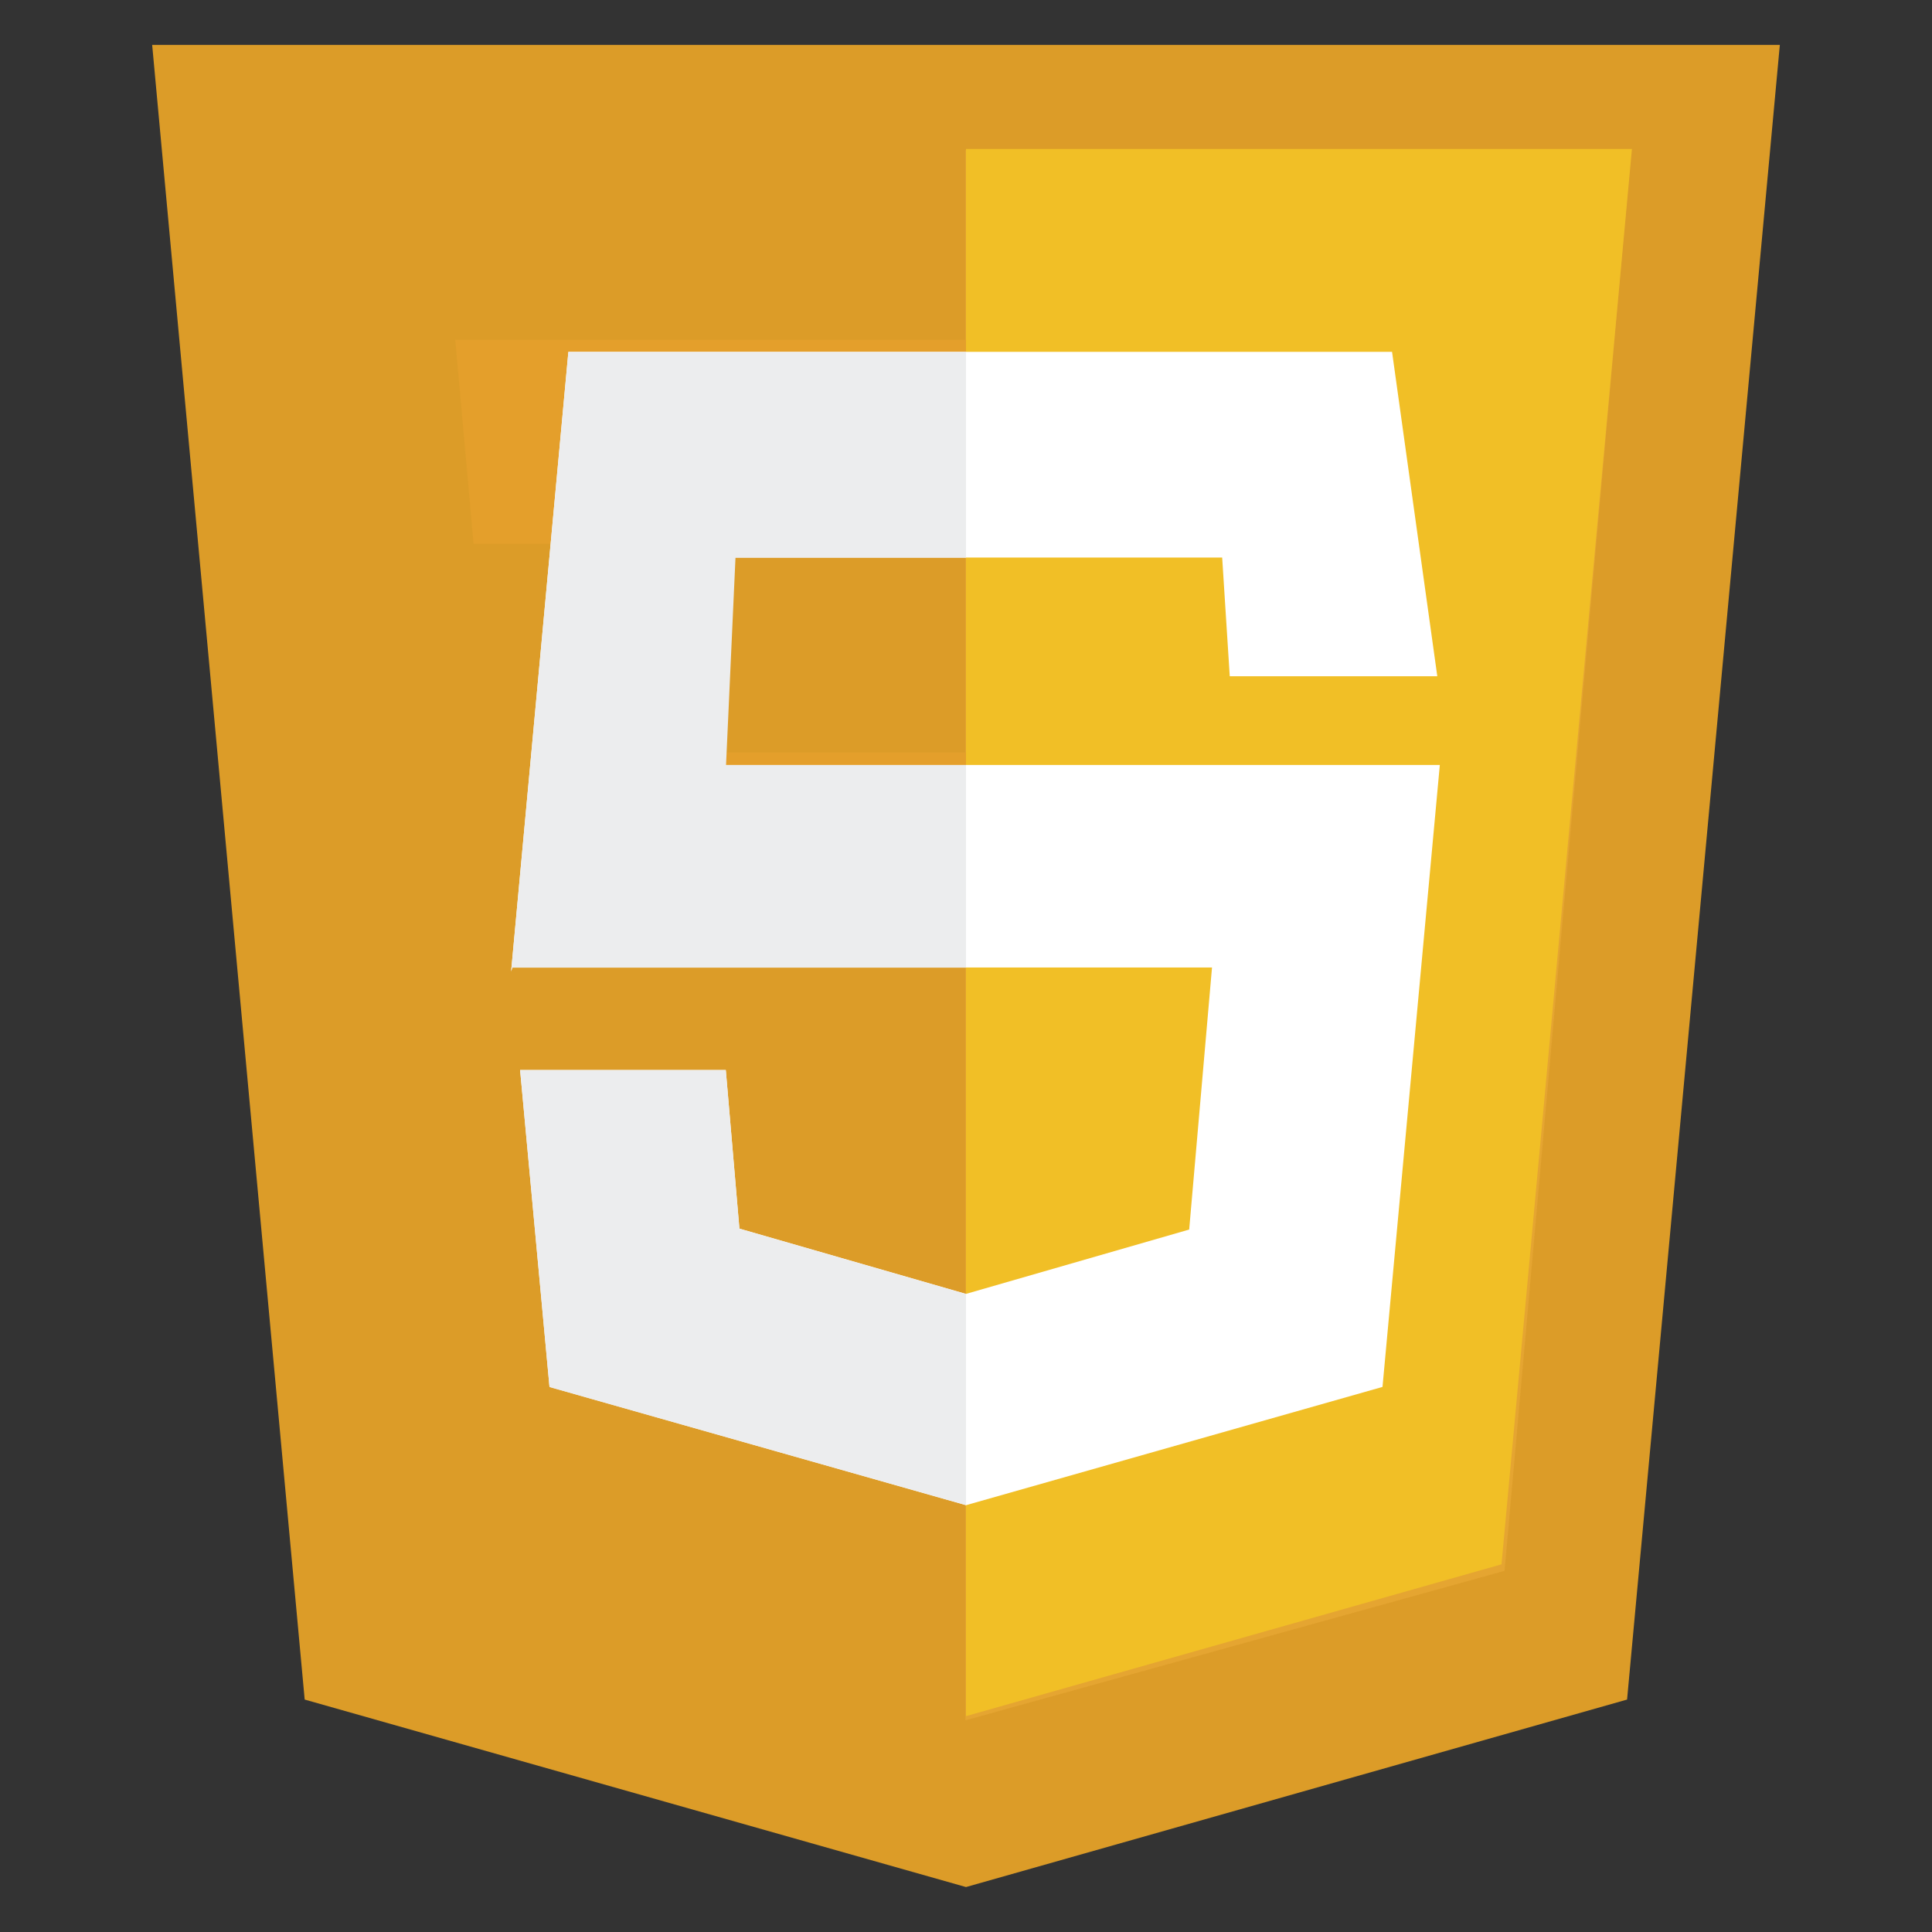<?xml version="1.0" encoding="UTF-8" standalone="no"?>
<!-- Generator: Adobe Illustrator 15.0.0, SVG Export Plug-In . SVG Version: 6.00 Build 0)  -->

<svg
   xmlns:dc="http://purl.org/dc/elements/1.1/"
   xmlns:cc="http://creativecommons.org/ns#"
   xmlns:rdf="http://www.w3.org/1999/02/22-rdf-syntax-ns#"
   xmlns:svg="http://www.w3.org/2000/svg"
   xmlns="http://www.w3.org/2000/svg"
   xmlns:sodipodi="http://sodipodi.sourceforge.net/DTD/sodipodi-0.dtd"
   xmlns:inkscape="http://www.inkscape.org/namespaces/inkscape"
   version="1.1"
   id="Layer_1"
   x="0px"
   y="0px"
   width="512px"
   height="512px"
   viewBox="0 0 512 512"
   enable-background="new 0 0 512 512"
   xml:space="preserve"
   inkscape:version="0.91 r13725"
   sodipodi:docname="javascript-icon.svg"><rect x="0" y="0" width="512" height="512" fill="#333333" stroke="none"/><defs
     id="defs19" /><sodipodi:namedview
     pagecolor="#ffffff"
     bordercolor="#666666"
     borderopacity="1"
     objecttolerance="10"
     gridtolerance="10"
     guidetolerance="10"
     inkscape:pageopacity="0"
     inkscape:pageshadow="2"
     inkscape:window-width="691"
     inkscape:window-height="480"
     id="namedview17"
     showgrid="false"
     inkscape:zoom="0.4609375"
     inkscape:cx="256"
     inkscape:cy="256"
     inkscape:window-x="0"
     inkscape:window-y="0"
     inkscape:window-maximized="0"
     inkscape:current-layer="Layer_1" /><title
     id="title3">Slice 1</title><description>Created with Sketch (http://www.bohemiancoding.com/sketch)</description><path
     id="Shape_2_"
     fill="#EDEDED"
     d="M255.862,455.896l142.854-39.605l33.608-376.509H255.862V455.896z" /><path
     id="Shape_3_"
     fill="#F16565"
     d="M255.86,199.433h71.516l4.939-55.343H255.86V90.041h0.188h135.335l-1.296,14.501  l-13.283,148.935H255.86V199.433z" /><path
     id="Shape_6_"
     fill="#D86161"
     d="M256.048,90.041v33.569v20.346v0.134H125.674h-0.173l-1.084-12.149l-2.463-27.398  l-1.292-14.501H256.048z" /><path
     id="Shape_7_"
     fill="#D86161"
     d="M255.86,199.438v33.571v20.342v0.135h-59.256h-0.173l-1.083-12.147l-2.464-27.398  l-1.292-14.501H255.86z" /><polygon
     fill="#FEFEFE"
     points="471.673,11.912 256,11.912 40.328,11.912 80.746,450.402 256,500.088 431.191,450.402 "
     id="polygon9"
     style="opacity:0.95;fill:#e5a228;fill-opacity:1" /><polygon
     fill="#EDEDED"
     points="256,39.471 256,454.793 397.916,414.563 432.478,39.471 "
     id="polygon11"
     style="fill:#f1bf26;fill-opacity:1" /><polygon
     fill="#F16565"
     points="368.909,93.243 150.625,93.243 135.454,257.426 135.776,256.397 321.195,256.397 315.146,325.844   256,342.896 195.95,325.588 192.345,283.559 137.833,283.559 145.625,367.547 256,398.893 366.378,367.547 381.569,202.722   184.817,202.722 187.321,147.758 323.889,147.758 325.897,179.218 380.9,179.218 "
     id="polygon13"
     style="fill:#ffffff;fill-opacity:1" /><path
     fill="#D86161"
     d="M256,93.276H150.622l-15.17,164.183l0.327-1.029H256v-53.675h-63.593l2.505-54.964H256V93.276z   M192.347,283.592h-54.514l7.786,83.988L256,398.859v-55.93l-60.05-17.309L192.347,283.592z"
     id="path15"
     style="fill:#ecedee;fill-opacity:1" /></svg>
